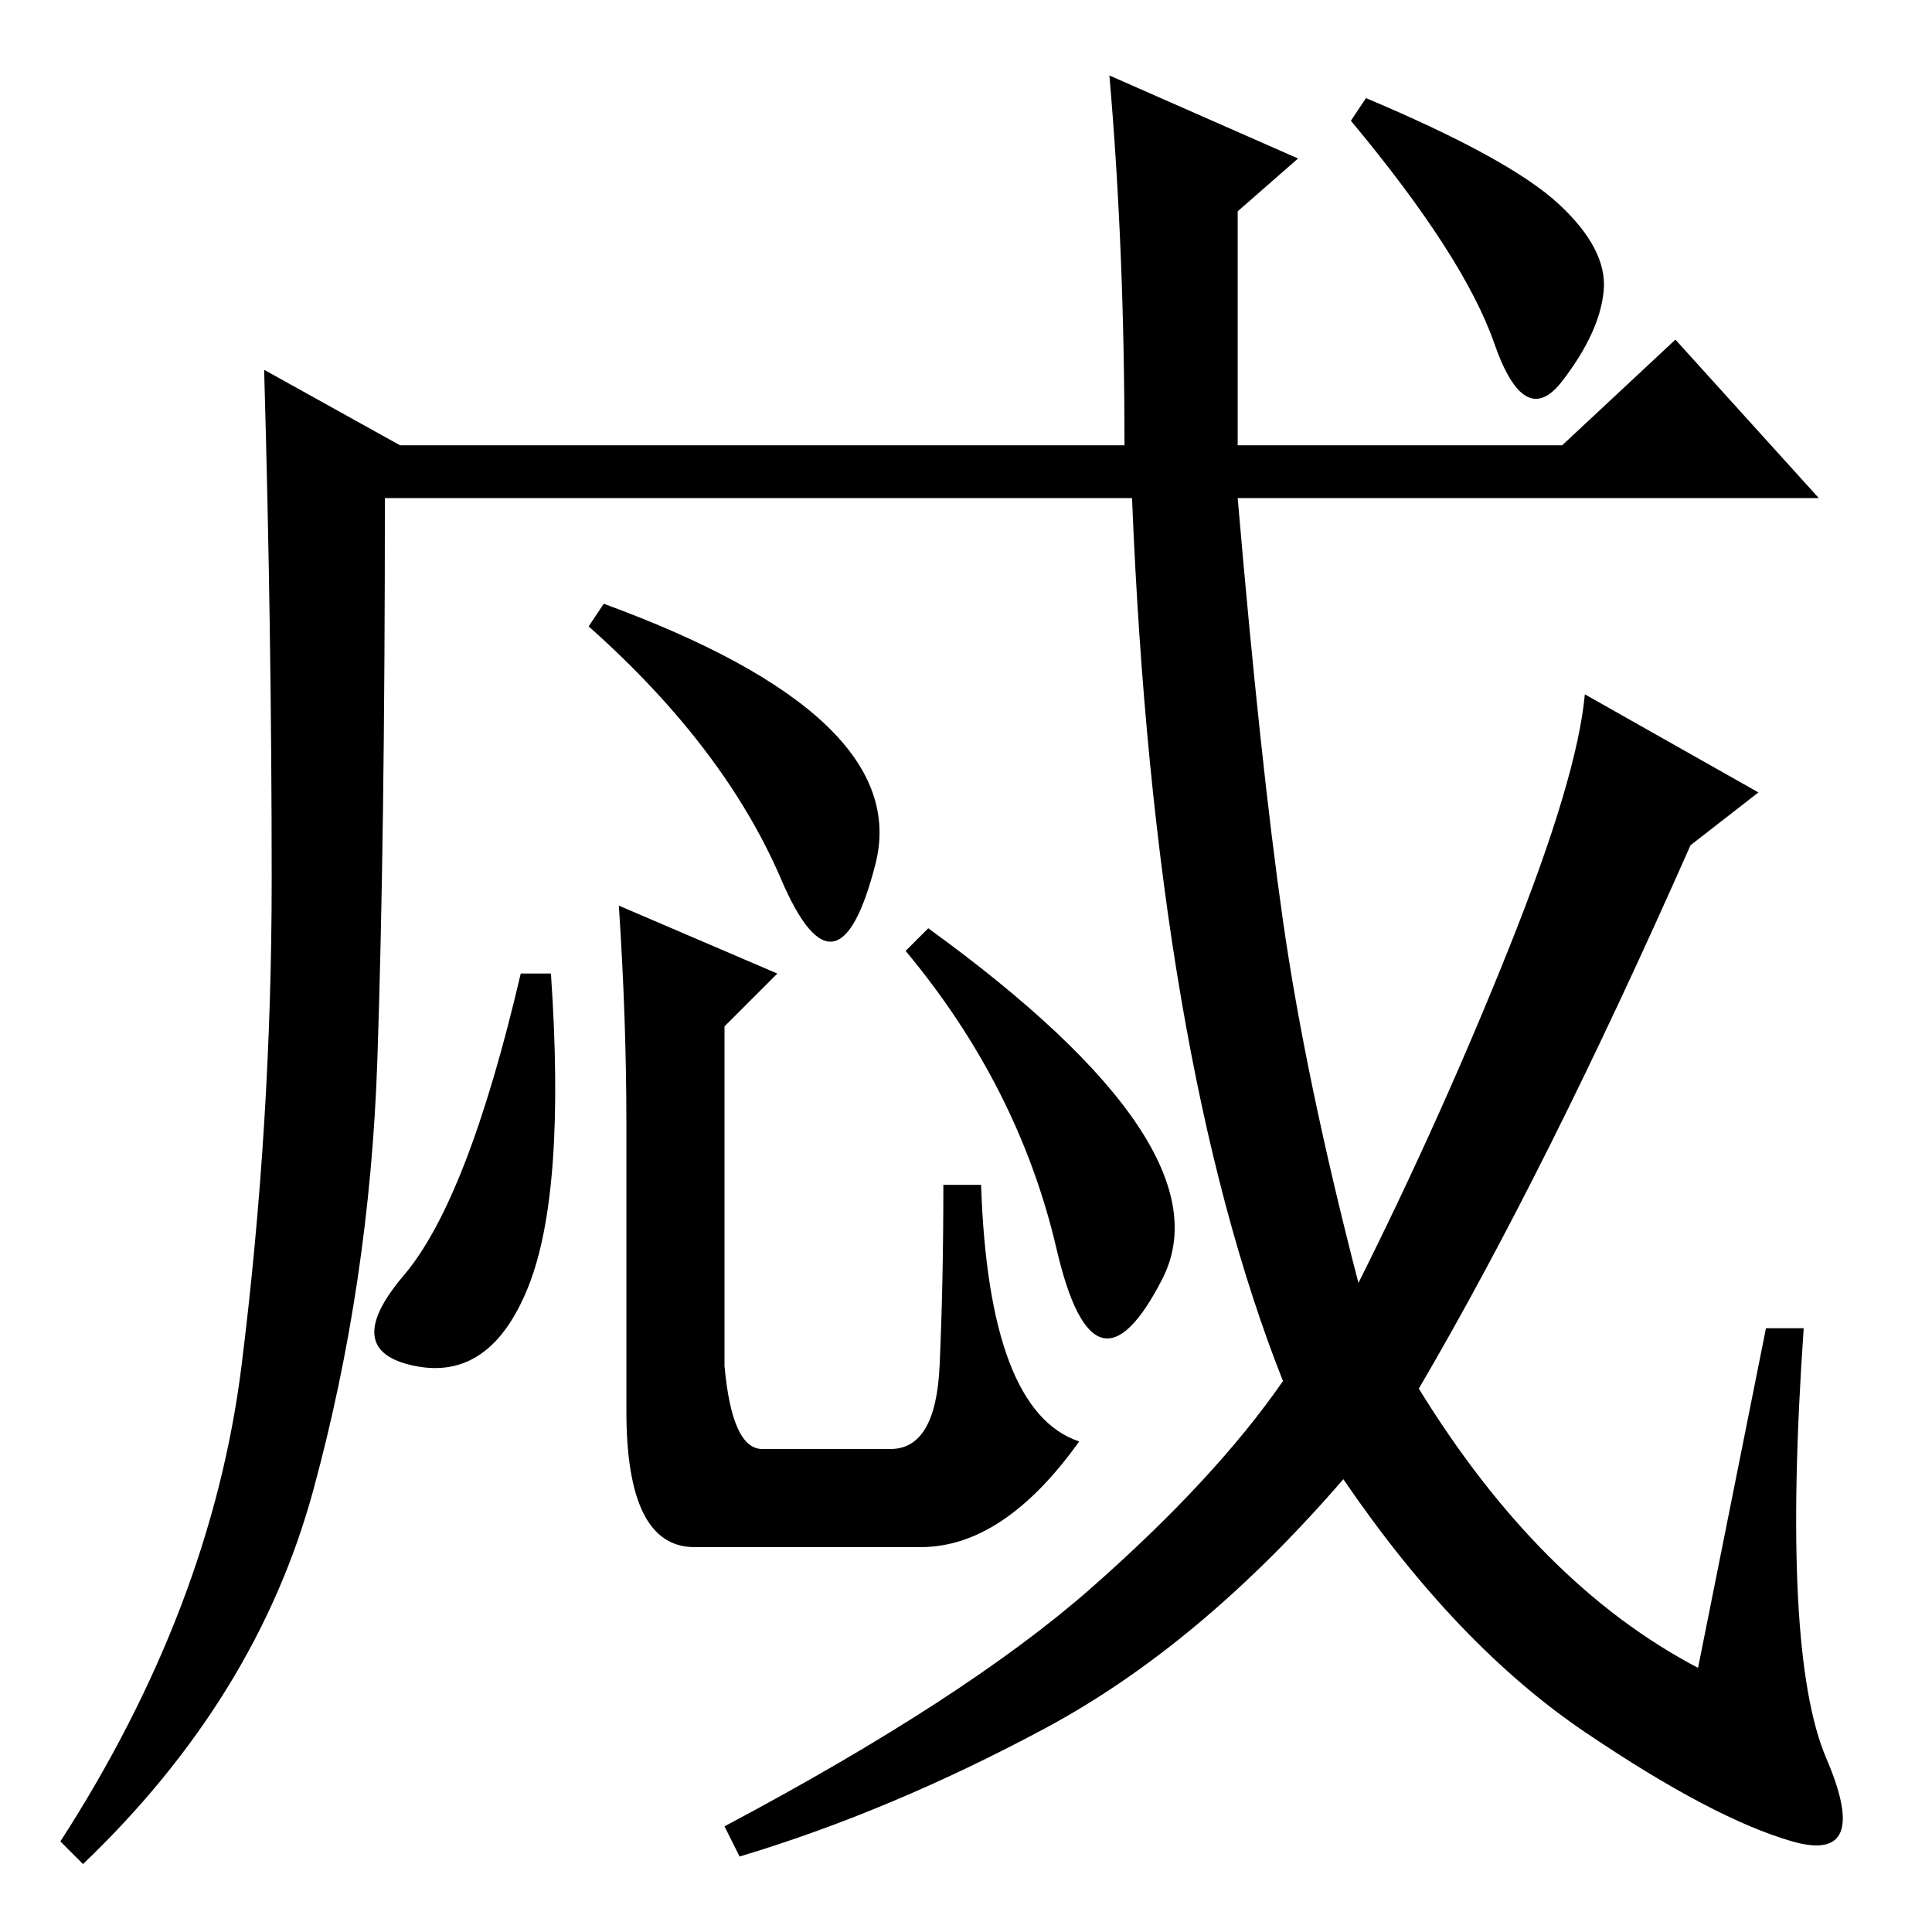<?xml version="1.0" standalone="no"?>
<!DOCTYPE svg PUBLIC "-//W3C//DTD SVG 1.1//EN" "http://www.w3.org/Graphics/SVG/1.1/DTD/svg11.dtd" >
<svg xmlns="http://www.w3.org/2000/svg" xmlns:xlink="http://www.w3.org/1999/xlink" version="1.1" viewBox="0 -36 256 256">
  <g transform="matrix(1 0 0 -1 0 220)">
   <path fill="currentColor"
d="M181 243q19 -8 25.5 -14t6 -11.5t-5.5 -12t-9 5t-19 29.5zM234 80h5q-3 -43 3 -57t-4.5 -11t-27.5 14.5t-32 33.5q-19 -22 -39.5 -33t-40.5 -17l-2 4q32 17 48.5 31.5t25.5 27.5q-17 43 -20 117h-99q0 -45 -1 -74.5t-8.5 -57t-30.5 -49.5l-3 3q20 31 24 63t4 64.5
t-1 67.5l18 -10h96q0 26 -2 49l25 -11l-8 -7v-16v-15h43l15 14l19 -21h-77q3 -35 6 -56t10 -48q11 22 20 44.5t10 33.5l23 -13l-9 -7q-19 -43 -36 -72q16 -26 37 -37zM53.5 87q8.5 10 15.5 40h4q2 -29 -3 -41.5t-15 -10.5t-1.5 12zM83 107q0 14 -1 29l21 -9l-7 -7v-45
q1 -11 5 -11h17q6 0 6.5 11t0.5 24h5q1 -30 13 -34q-10 -14 -21 -14h-30q-9 0 -9 18v38zM78 173l2 3q41 -15 36 -34.5t-12.5 -2t-25.5 33.5zM120 130l3 3q40 -29 31 -46.5t-14 4t-20 39.5z" />
  </g>

</svg>
